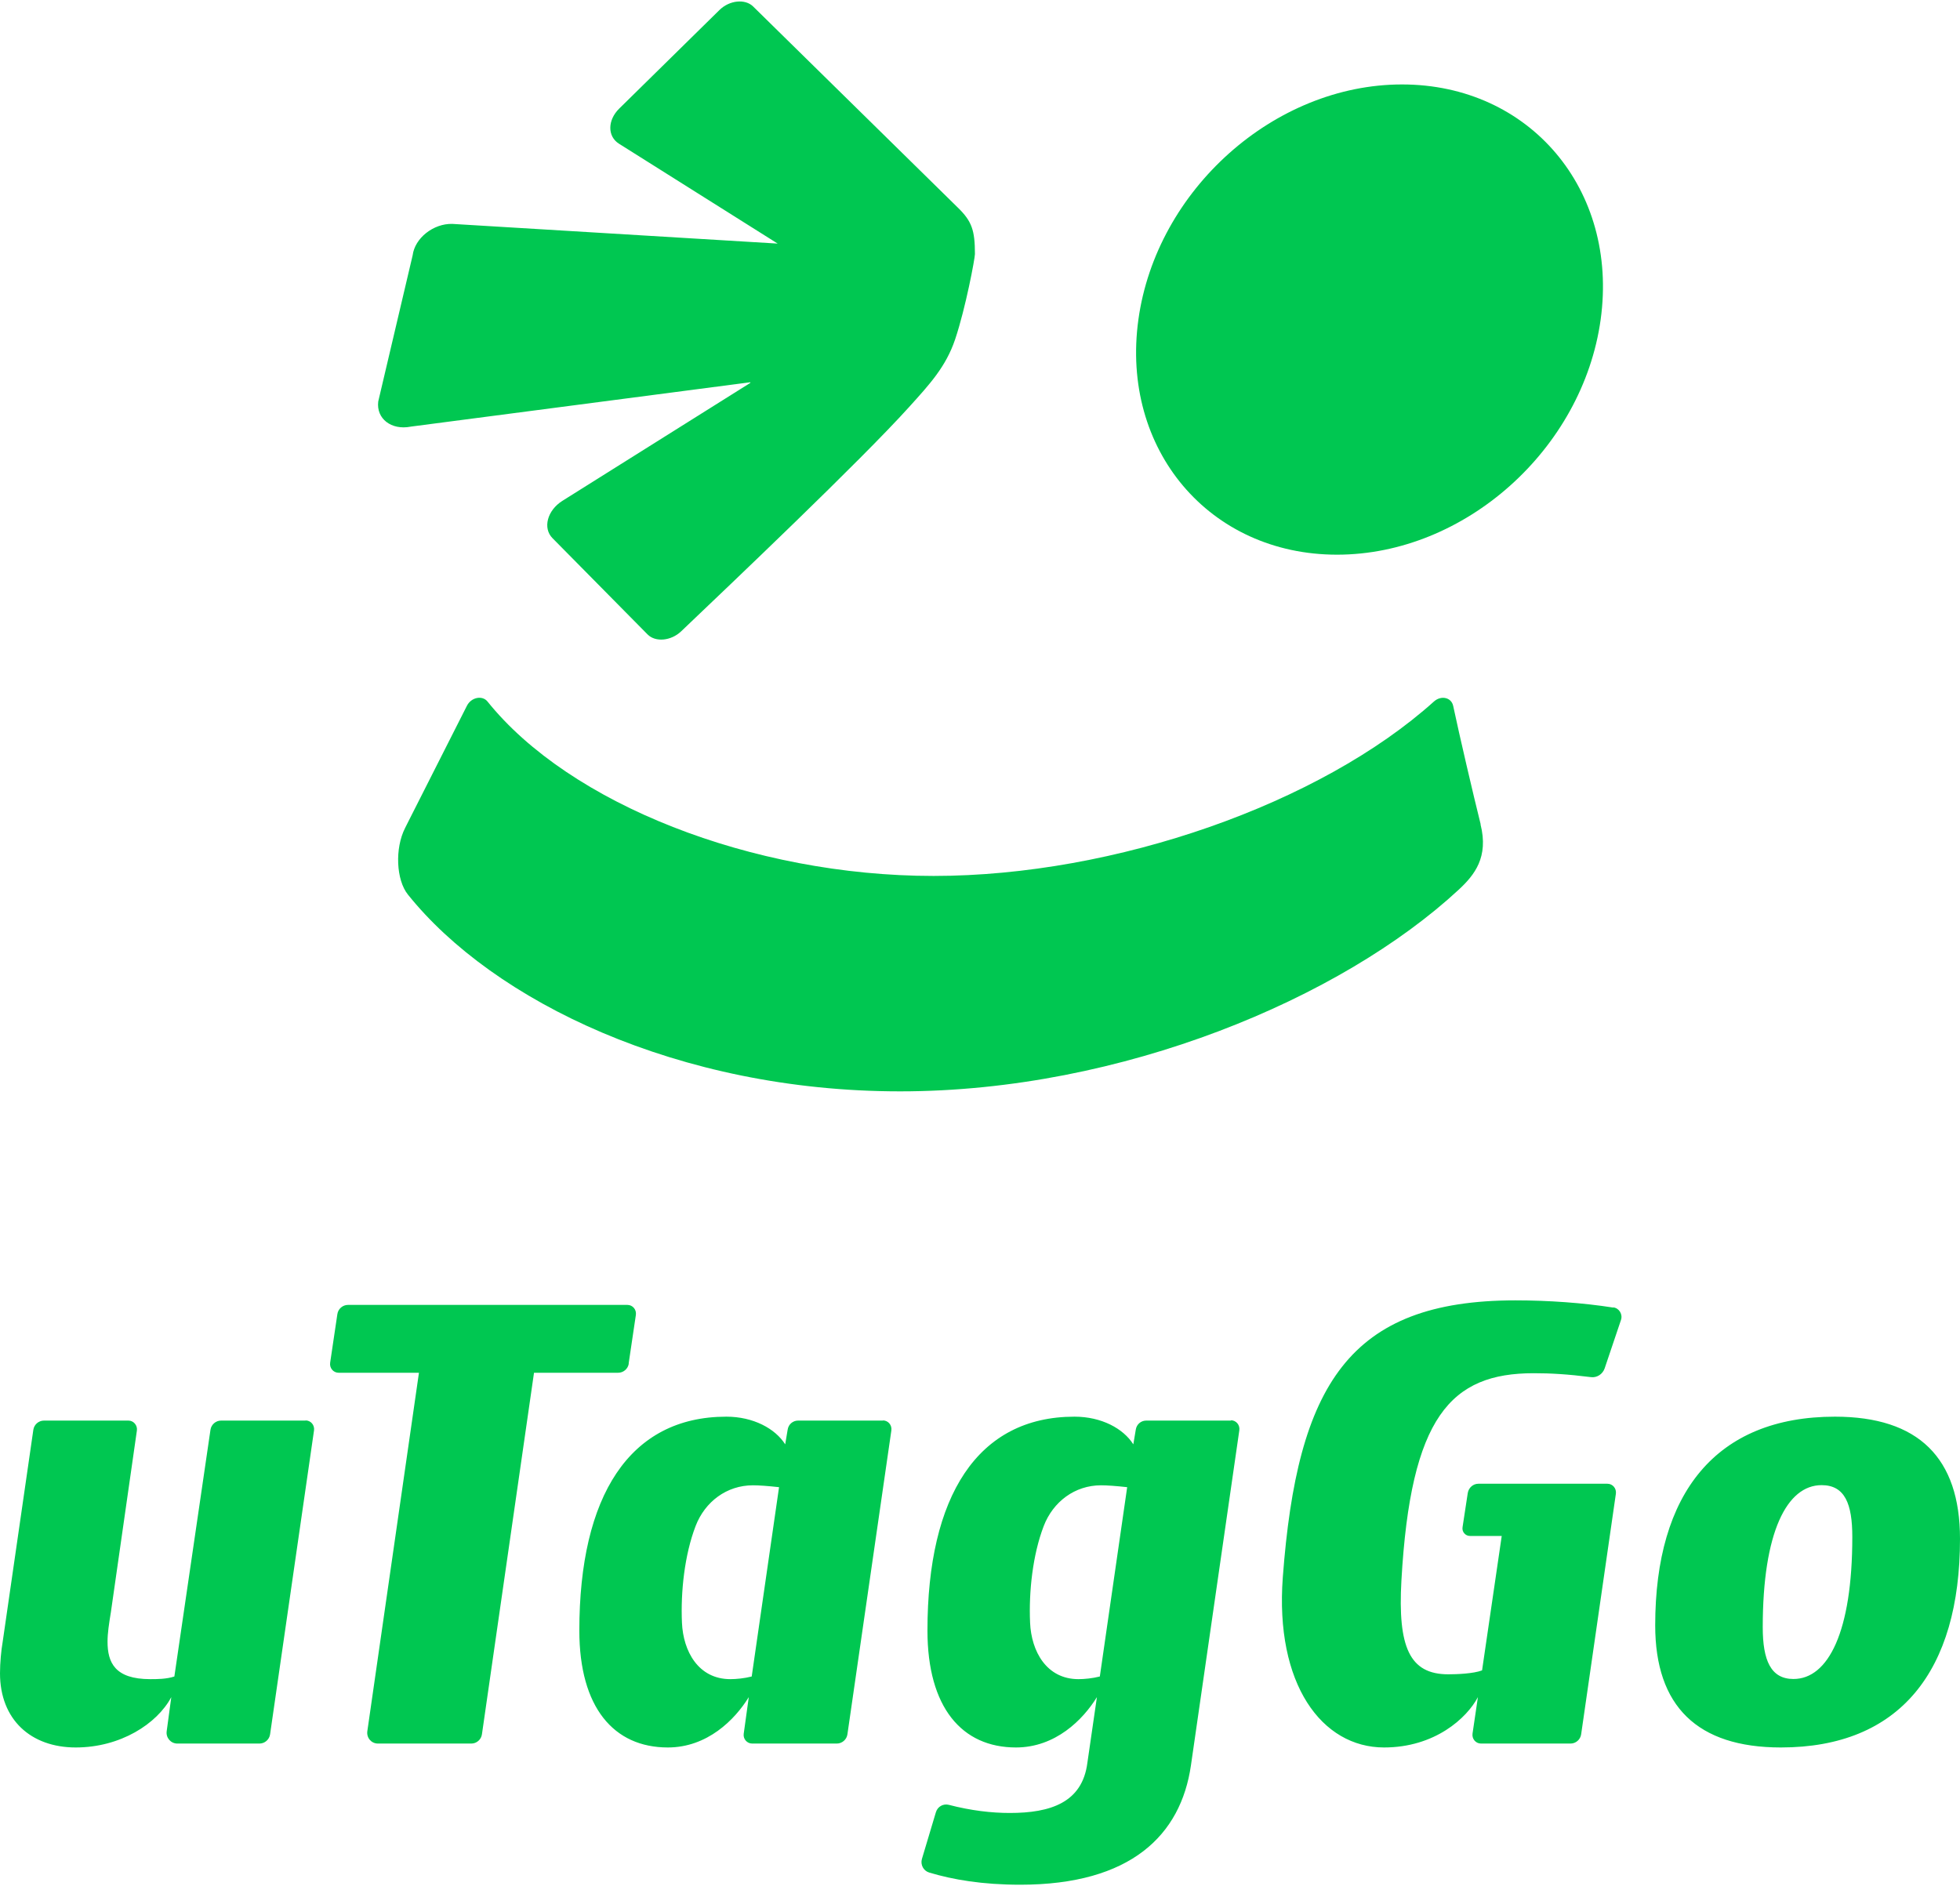 <svg width="240" height="231" viewBox="0 0 240 231" fill="none" xmlns="http://www.w3.org/2000/svg">
<path d="M37.416 173.977H27.07C26.43 173.977 25.866 174.456 25.772 175.107L21.351 205.318C20.373 205.643 19.226 205.643 18.398 205.643C14.052 205.643 13.168 203.595 13.168 201.048C13.168 200.015 13.338 198.904 13.582 197.411L16.761 175.202C16.855 174.571 16.366 173.977 15.727 173.977H5.38C4.741 173.977 4.176 174.456 4.082 175.107L0.32 201.125C0.15 202.082 0 203.652 0 204.916C0 210.621 3.8 214.01 9.274 214.01C14.748 214.01 19.226 211.119 20.975 207.845L20.411 212.019C20.298 212.823 20.919 213.531 21.709 213.531H31.773C32.413 213.531 32.977 213.052 33.071 212.402L38.451 175.183C38.545 174.532 38.056 173.958 37.416 173.958V173.977ZM76.978 166.989L77.862 161.035C77.956 160.384 77.467 159.81 76.827 159.81H42.609C41.969 159.81 41.405 160.288 41.31 160.939L40.426 166.893C40.332 167.544 40.821 168.119 41.461 168.119H51.3L44.979 212.019C44.866 212.823 45.468 213.531 46.277 213.531H57.714C58.354 213.531 58.918 213.052 59.012 212.402L65.389 168.119H75.698C76.338 168.119 76.902 167.64 76.996 166.989H76.978ZM108.111 173.977H97.727C97.087 173.977 96.542 174.437 96.448 175.087L96.147 176.887C94.924 174.953 92.234 173.498 88.942 173.498C77.072 173.498 70.939 183.224 70.939 199.689C70.939 209.109 75.153 214.01 81.775 214.01C86.609 214.01 89.977 210.621 91.688 207.845L91.068 212.325C90.974 212.957 91.463 213.531 92.102 213.531H102.467C103.107 213.531 103.671 213.052 103.765 212.402L109.146 175.183C109.24 174.532 108.751 173.958 108.111 173.958V173.977ZM92.046 205.318C91.143 205.548 90.165 205.643 89.431 205.643C85.499 205.643 83.656 202.216 83.505 198.732C83.336 194.941 83.825 190.404 85.18 186.881C86.327 183.913 88.98 181.903 92.196 181.903C92.93 181.903 94.002 181.98 95.394 182.133L92.046 205.318ZM150.738 173.977H140.354C139.715 173.977 139.169 174.437 139.075 175.087L138.774 176.887C137.551 174.953 134.88 173.498 131.569 173.498C119.699 173.498 113.566 183.224 113.566 199.689C113.566 209.109 117.78 214.01 124.402 214.01C129.237 214.01 132.604 210.621 134.316 207.845L133.149 215.886C132.529 220.768 128.616 222.032 123.649 222.032C121.411 222.032 118.909 221.744 116.181 221.036C115.504 220.864 114.808 221.247 114.601 221.936L112.889 227.66C112.682 228.369 113.077 229.115 113.773 229.326C116.689 230.207 120.32 230.819 124.929 230.819C138.473 230.819 144.587 224.75 145.828 216.211L151.754 175.164C151.848 174.513 151.359 173.939 150.72 173.939L150.738 173.977ZM134.673 205.318C133.77 205.548 132.792 205.643 132.058 205.643C128.127 205.643 126.283 202.216 126.133 198.732C125.963 194.941 126.452 190.404 127.807 186.881C128.954 183.913 131.607 181.903 134.824 181.903C135.557 181.903 136.63 181.98 138.022 182.133L134.673 205.318ZM197.523 160.135C193.874 159.561 189.622 159.254 185.559 159.254C165.186 159.254 158.846 169.612 157.078 193.161C156.1 206.256 161.856 214.01 169.475 214.01C175.702 214.01 179.614 210.41 180.969 207.845L180.31 212.306C180.216 212.957 180.705 213.531 181.345 213.531H192.312C192.952 213.531 193.516 213.052 193.61 212.402L197.862 182.937C197.956 182.286 197.467 181.712 196.827 181.712H181.025C180.386 181.712 179.84 182.19 179.727 182.841L179.088 187.034C178.994 187.589 179.426 188.106 179.991 188.106H183.885L181.477 204.571C180.404 204.973 178.41 205.05 177.338 205.05C172.598 205.05 171.149 201.718 171.601 193.582C172.729 173.479 177.658 168.176 187.797 168.176C189.886 168.176 191.898 168.291 194.814 168.655C195.548 168.75 196.244 168.291 196.488 167.583L198.483 161.667C198.727 160.977 198.276 160.212 197.561 160.116L197.523 160.135ZM224.687 173.498C210.127 173.498 202.678 182.841 202.678 199.057C202.678 208.955 207.832 214.01 218.066 214.01C232.626 214.01 240 204.667 240 188.451C240 178.553 234.921 173.498 224.687 173.498ZM219.608 205.624C216.824 205.624 215.846 203.327 215.846 199.287C215.846 187.647 218.799 181.884 223.051 181.884C225.91 181.884 226.813 184.181 226.813 188.221C226.813 199.861 223.86 205.624 219.608 205.624ZM163.718 67.931C179.351 67.931 193.798 55.028 195.999 39.137C198.2 23.227 187.308 10.342 171.676 10.342C156.043 10.342 141.596 23.246 139.395 39.137C137.194 55.047 148.086 67.931 163.718 67.931ZM181.307 100.957C180.404 97.339 178.711 90.082 177.94 86.445C177.714 85.411 176.473 85.124 175.589 85.909C161.687 98.411 136.611 107.275 114.319 107.275C92.027 107.275 69.716 98.411 59.69 85.909C59.05 85.124 57.696 85.392 57.169 86.445L50.039 100.536L49.606 101.397C48.327 103.905 48.515 107.773 49.945 109.553C60.367 122.572 83.016 133.657 110.218 133.657C137.42 133.657 164.302 122.227 178.617 108.96C180.555 107.16 182.304 104.978 181.289 100.957H181.307ZM50.265 52.252L91.876 46.814V46.891L68.851 61.346C67.007 62.513 66.443 64.677 67.647 65.902L79.291 77.695C80.251 78.672 82.151 78.5 83.392 77.332C89.6 71.416 105.346 56.464 111.309 49.858C113.886 47.006 115.824 44.9 116.952 41.569C118.251 37.701 119.379 31.632 119.379 31.115C119.379 28.205 119.003 27.095 117.291 25.429L92.215 0.789C91.237 -0.168 89.318 0.023 88.095 1.229L75.83 13.291C74.382 14.708 74.363 16.699 75.792 17.599L95.225 29.832L55.382 27.42C53.068 27.363 50.792 29.162 50.528 31.268L46.315 49.169C46.051 51.275 47.913 52.711 50.284 52.252H50.265Z" fill="#00C751"/>
</svg>

